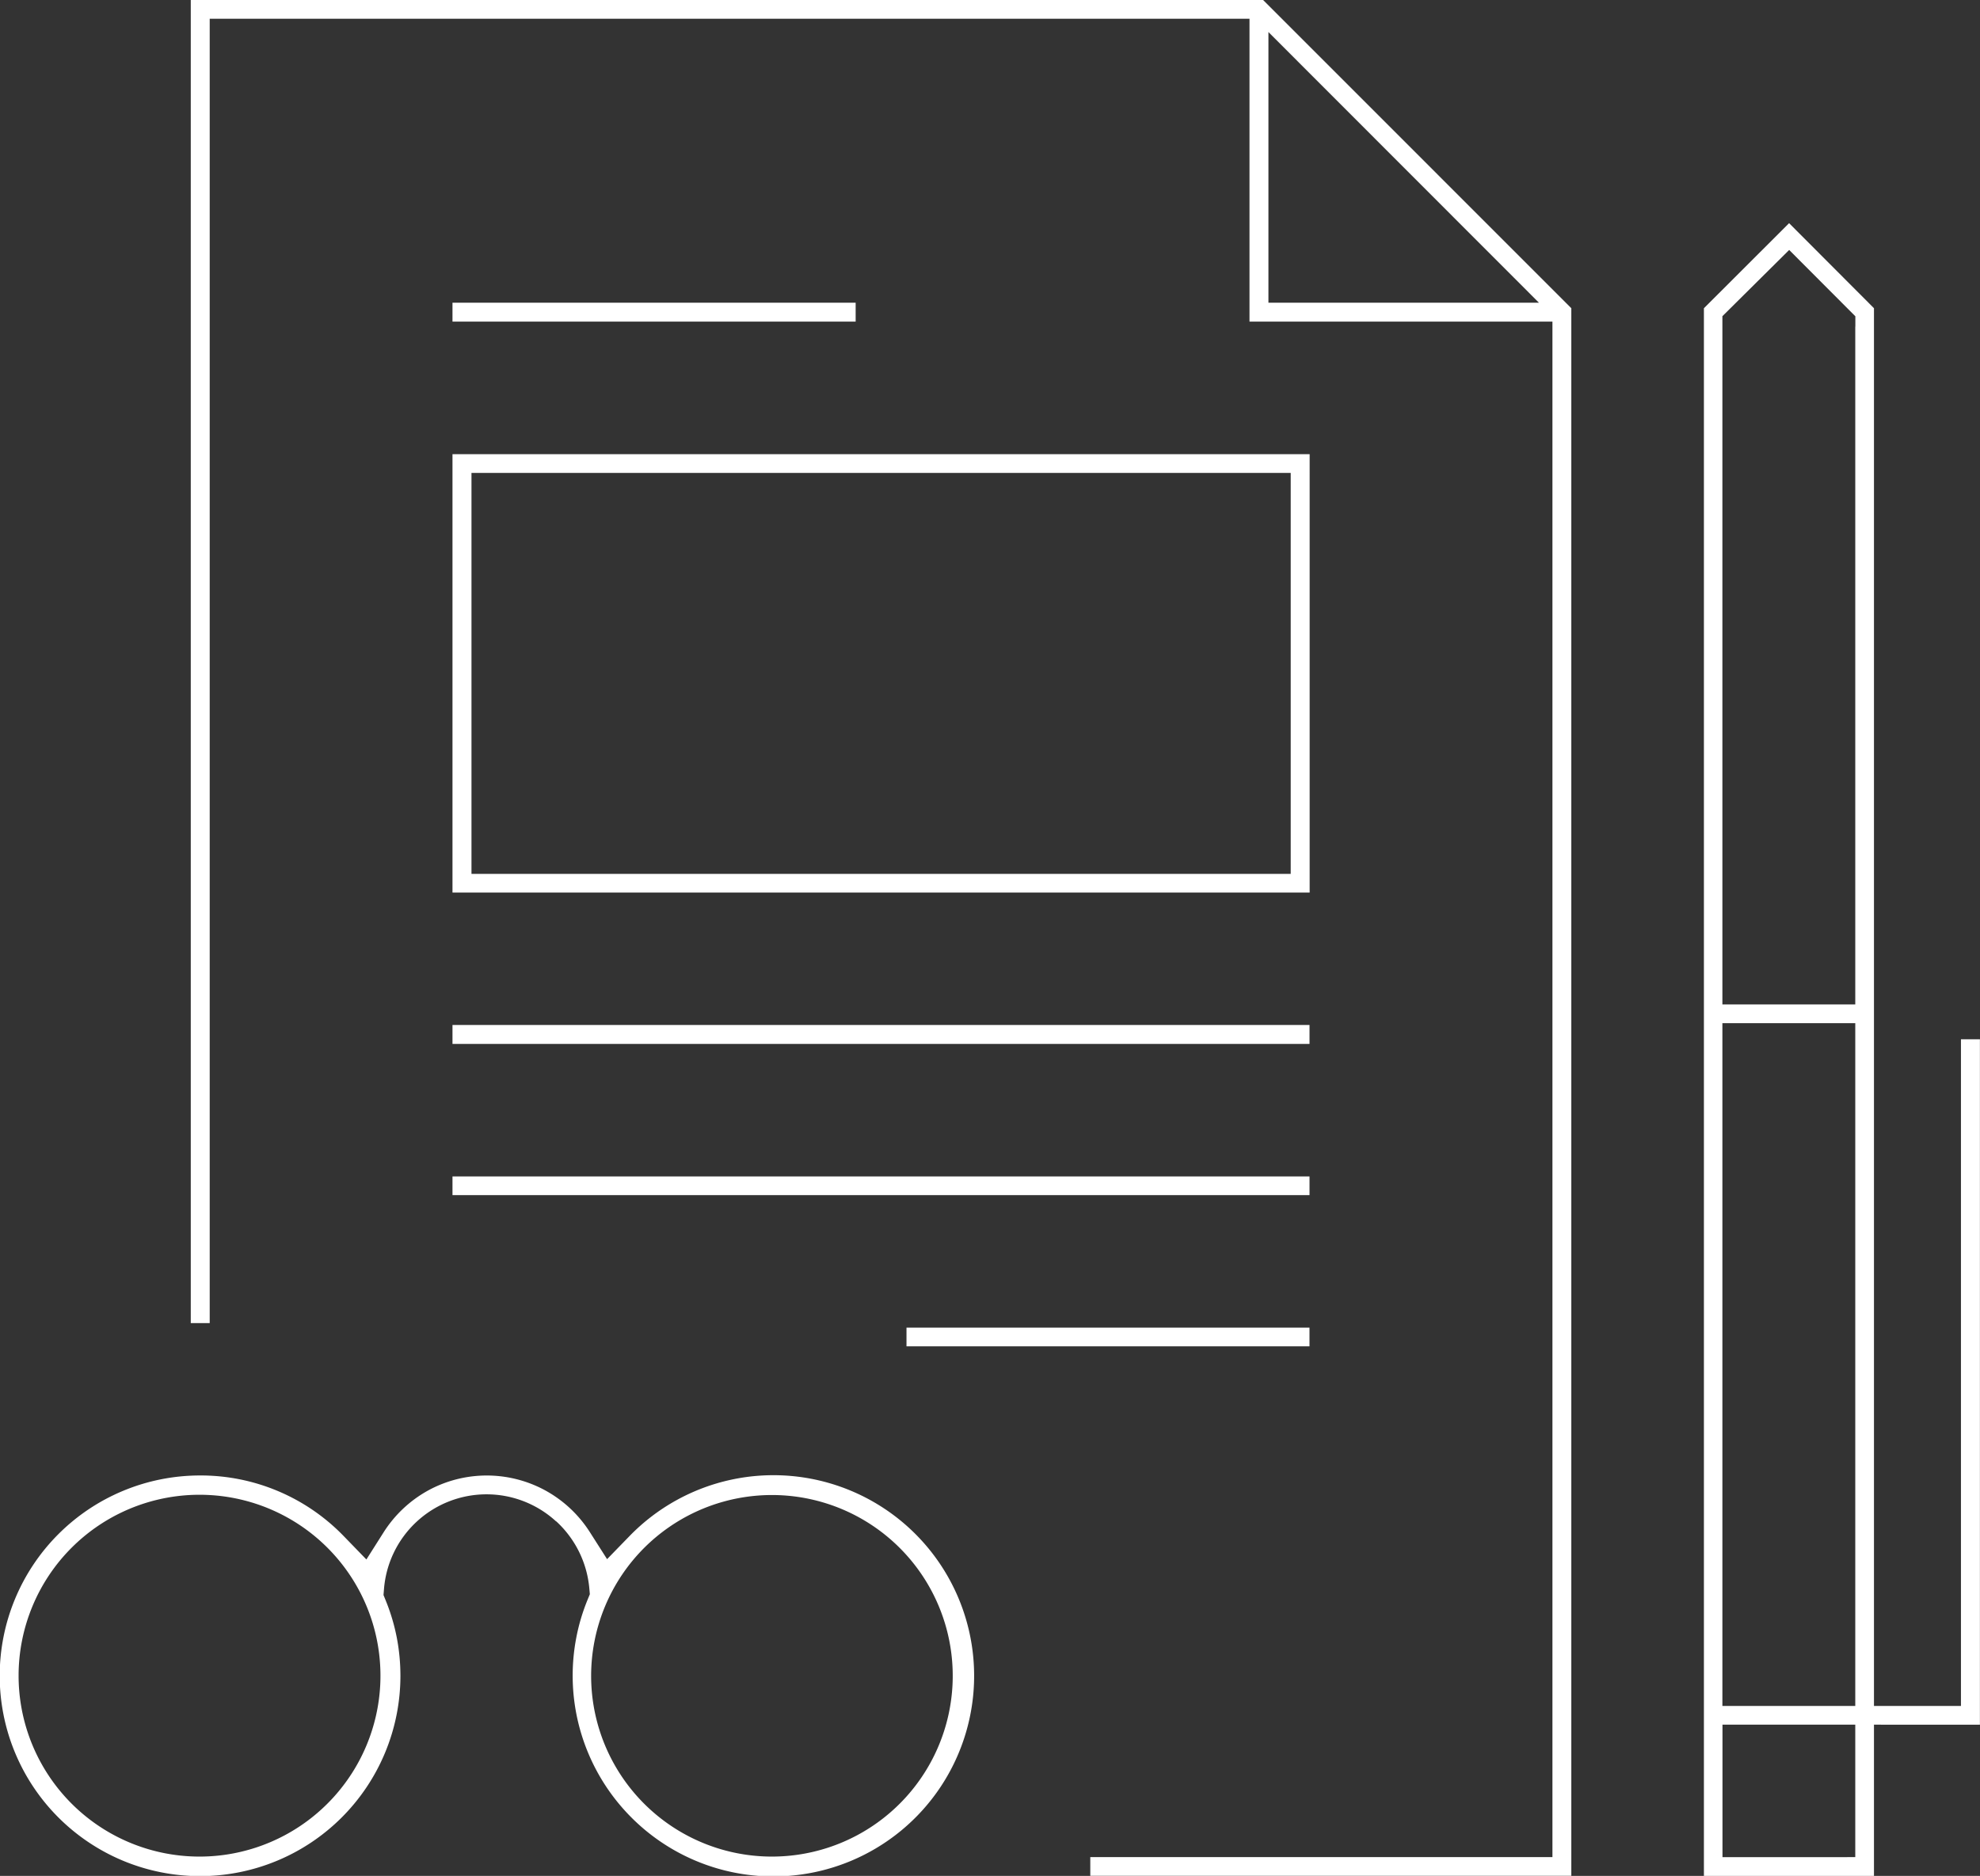 <svg xmlns="http://www.w3.org/2000/svg" width="74.118" height="70.231"><rect width="100%" height="100%" fill="#333333" stroke="none"/><g data-name="Group 120"><path data-name="Path 233" d="M68.5 69.529h-4.022v-4.961h4.971v4.959zM2.69 57.935a6.773 6.773 0 11-1.994 4.8 6.776 6.776 0 011.994-4.8zm18.128-.982a3.869 3.869 0 011.241 2.5l.021.231-.088.215a7.383 7.383 0 00-.415 1.389 7.516 7.516 0 002.055 6.752 7.511 7.511 0 10-.072-10.527l-.835.859-.645-1.012a4.594 4.594 0 00-1.662-1.558 4.579 4.579 0 00-4.394 0 4.608 4.608 0 00-1.664 1.565l-.645 1.017-.838-.864a7.444 7.444 0 00-5.388-2.281 7.5 7.5 0 107.5 7.5 7.552 7.552 0 00-.137-1.435 7.442 7.442 0 00-.411-1.379l-.085-.21.018-.224a3.851 3.851 0 016.441-2.534zm3.31.983a6.768 6.768 0 11-2 4.8 6.779 6.779 0 012-4.8zm23.235-25.22H17.649V17.705h30.667v15.011zm-30.425.7h32.087V17.003H16.938v16.416zm17 16.989h15.081v-.7H33.933v.7zm-17-5.661H49.02v-.7H16.938v.7zm0-5.661H49.02v-.709H16.938v.709zm0-27.042H32.03v-.708H16.938v.708zm29.835 0h11.34v57.485h-17.3v.7h18.006V11.539L47.283 0H7.141v49.534h.709V.702h38.923v11.342zm.709-1.66V1.2l10.126 10.133H47.482v-.952zm21.967 28.877v24.61h-4.974V38.307h4.974v.951zm0-27.028v25.375h-4.974V11.838l2.5-2.48 2.477 2.483v.389zm1.647 52.34h3.019V38.908h-.71v24.96h-3.256V11.539l-3.177-3.184-3.189 3.185v58.691h6.366v-5.663z" fill="#fff"/></g></svg>